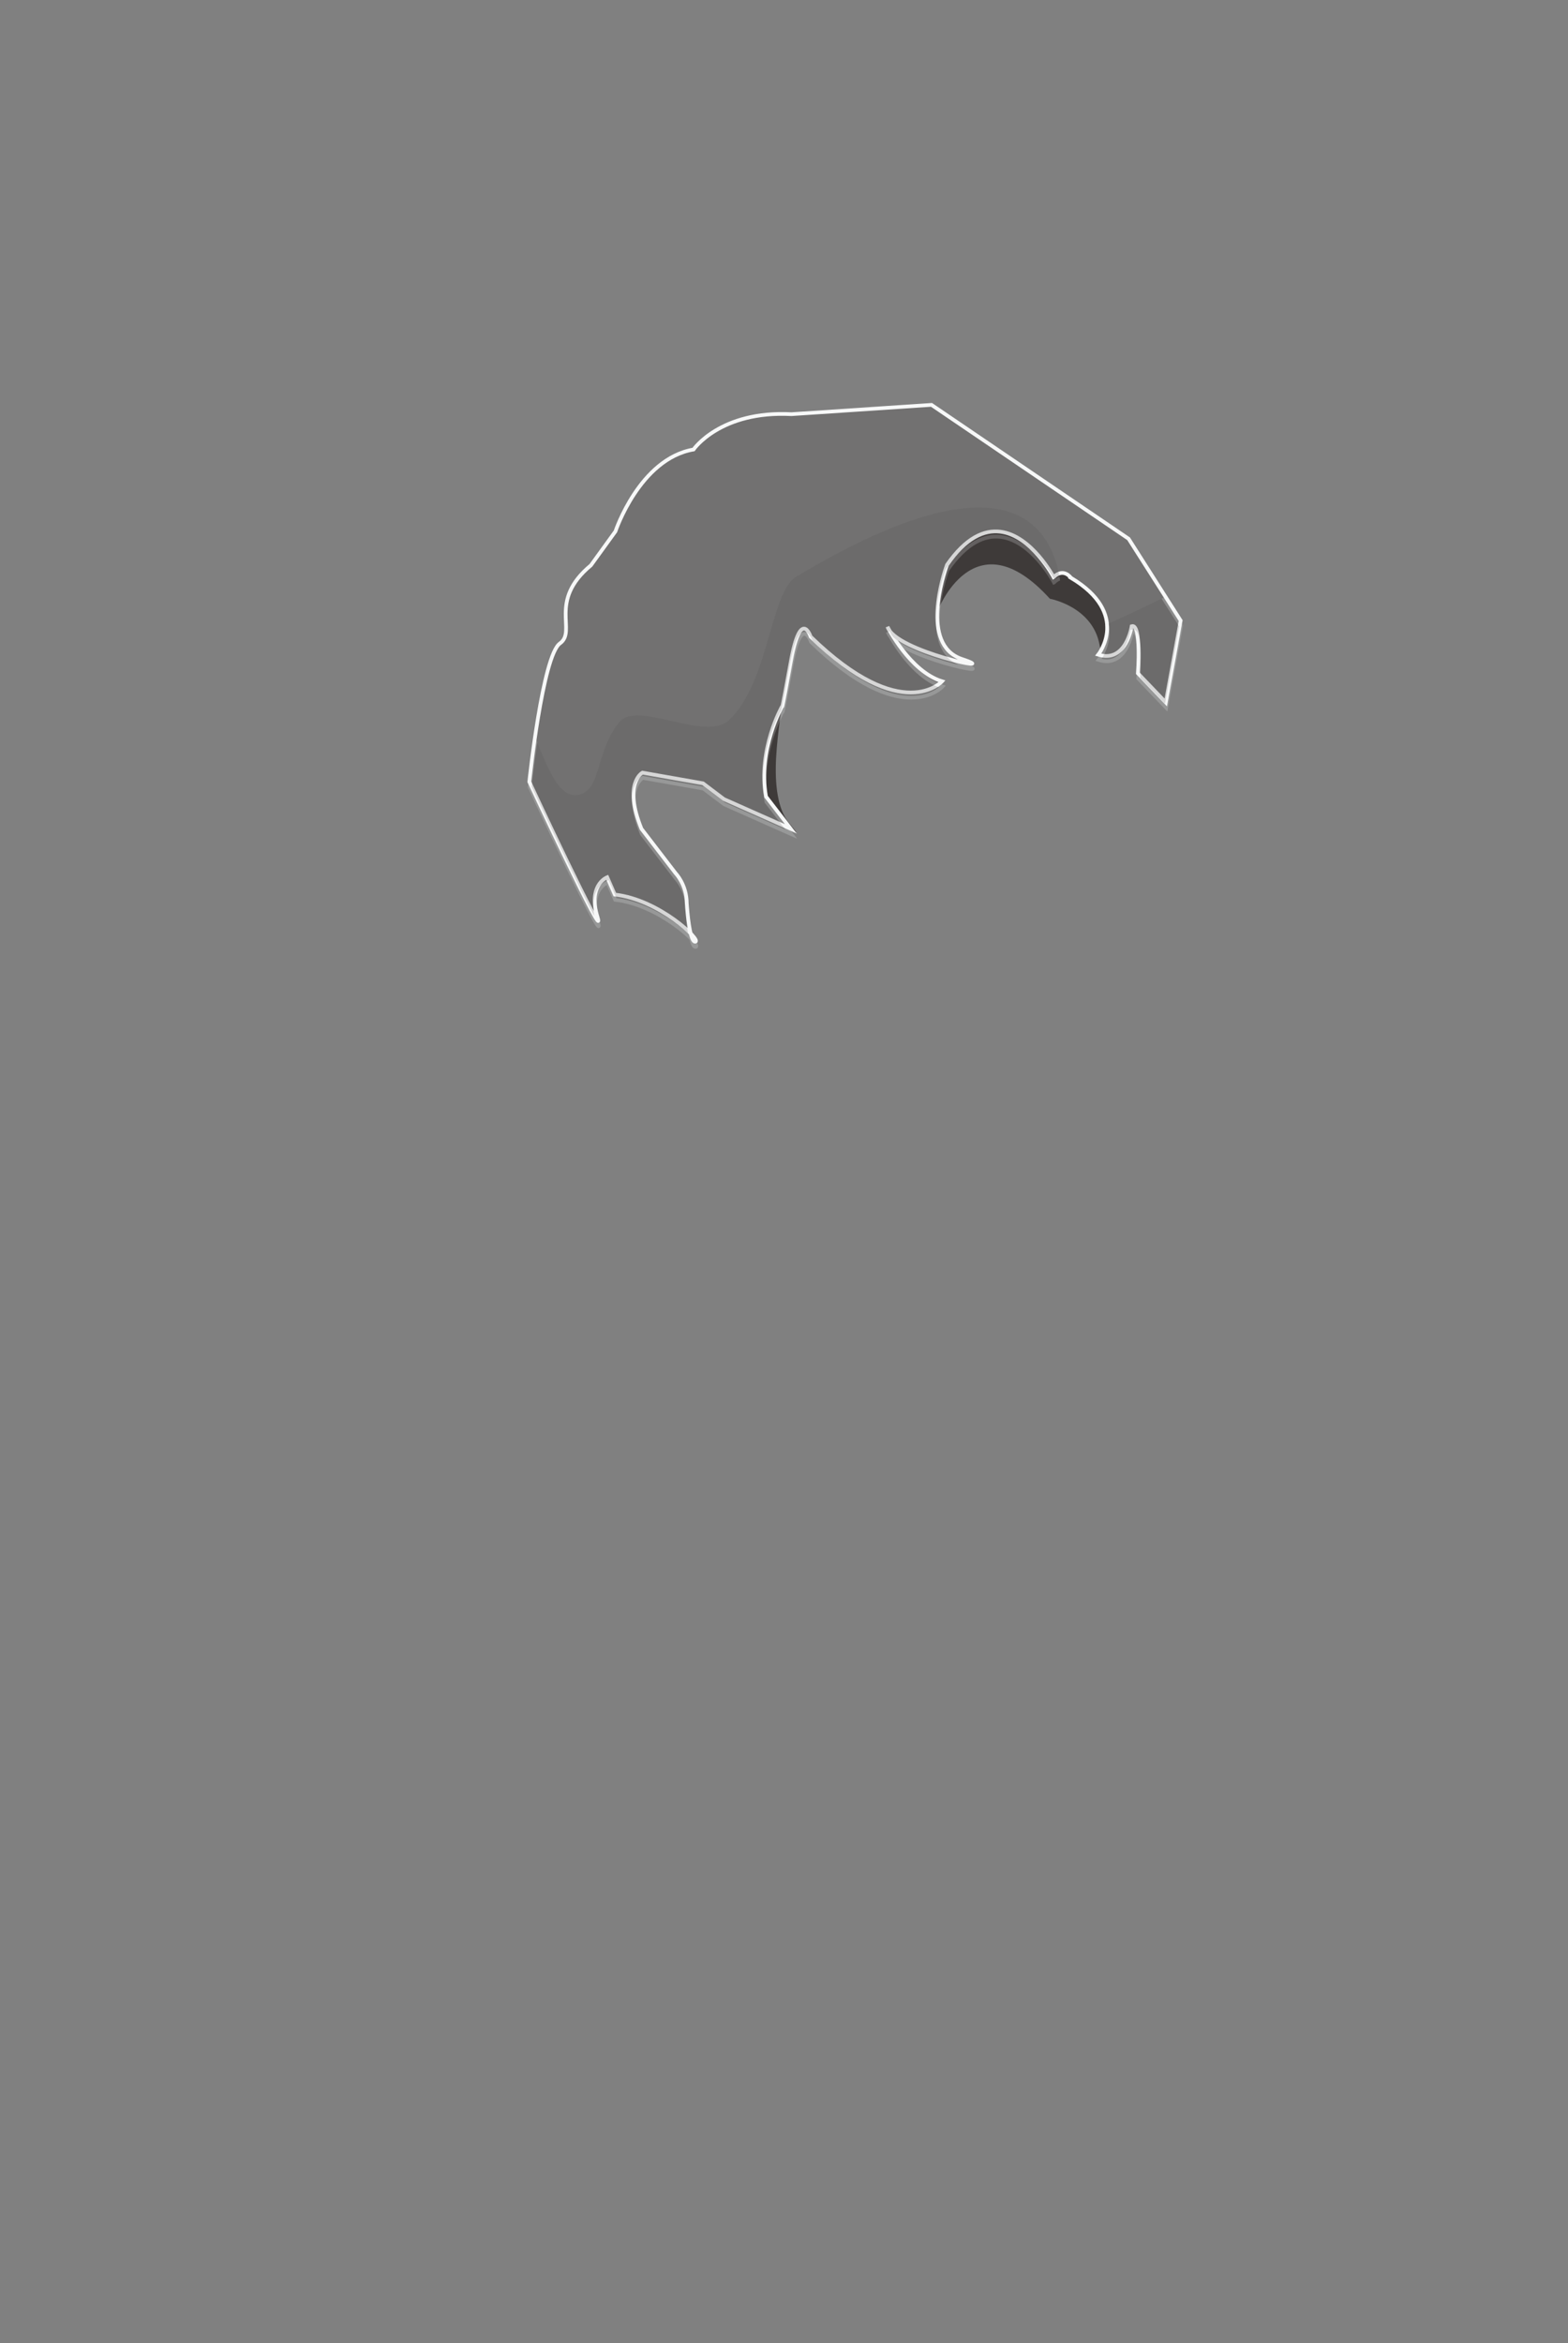 <svg xmlns="http://www.w3.org/2000/svg" xmlns:xlink="http://www.w3.org/1999/xlink" width="210.833" height="315" viewBox="0 0 210.833 315"><rect x="0" y="0" width="210.833" height="315" fill="#808080" stroke="none"/><g><path fill="#3E3A39" d="M106.715 87.135s-1.98 7.88-2.359 14.733c-.201 3.631.219 6.973 1.75 8.79 4.42 5.245-8.109-7.43-8.109-7.43s6.326-23.538 8.718-16.093zM126.045 82.202s4.873-13.021 15.125-1.706c0 0 5.764 1.028 6.686 6.25s5.365-14.042-12.316-19.292c0 0-13.43-1.254-9.495 14.748z"/><path fill="#727171" stroke="#F7F8F8" stroke-width=".5" stroke-miterlimit="10" d="M141.67 77.595s-2.953-5.607-7.186-6.12c-2.129-.258-4.584.772-7.148 4.454 0 0-3.506 9.345.967 12.182.307.193.648.357 1.033.485 6 2-9-1-10-4.333 0 0 3 6 7.334 7.333 0 0-5.334 6-17.668-6 0 0-1.334-4-2.666 3.333-1.334 7.333-1.152 5.984-1.152 5.984s-3.348 5.849-2.182 12.183l3.334 4.333-9-4-2.813-2.123-8.139-1.435s-2.633 1.386-.133 7.552l4.602 5.988s1.482 1.518 1.482 4.018c0 0 .174 2.785.586 4.267.156.569.35.946.58.9.834-.167-4.834-5.666-10.833-6.333l-1.025-2.333s-2.35.89-1.497 4.629c.051.225.114.459.189.705 1.333 4.333-9.166-18.167-9.166-18.167s1.786-16.933 4.119-18.599c2.334-1.667-1.666-5.667 4.167-10.5l3.297-4.559s3.249-9.759 10.499-11.009c0 0 3.584-5.25 13.168-4.75l18.832-1.25 26.5 18 7 11-2 11-3.75-3.915s.502-6.752-.832-6.335c0 0-.75 5-4.5 3.833 0 0 4.416-5.5-3.668-10.333.001-.001-.997-1.418-2.331-.085z"/><g opacity=".2"><defs><path id="a" opacity=".2" d="M142.473 85.679s6.209-33.1-35.422-8.146c-3.5 2.098-3.633 14.24-9.055 19.296-3.154 2.941-12.307-2.735-14.724.25-3.187 3.937-2.392 8.7-5.146 9.68-4.315 1.536-5.789-9.237-10.24-16.774-8.48-14.36-10.084 47.883 24.582 48.066 34.668.184 67.637-22.638 67.637-22.638s-2.857-30.281 3.75-37.88c2.562-2.945-20.054 10.102-21.382 8.146z"/></defs><clipPath id="b"><use xlink:href="#a" overflow="visible"/></clipPath><path clip-path="url(#b)" fill="#545454" stroke="#F7F8F8" stroke-width=".5" stroke-miterlimit="10" d="M141.723 78.299s-2.953-5.607-7.186-6.12c-2.129-.258-4.584.772-7.148 4.454 0 0-3.506 9.345.967 12.182.307.193.648.357 1.033.485 6 2-9-1-10-4.333 0 0 3 6 7.334 7.333 0 0-5.334 6-17.668-6 0 0-1.334-4-2.666 3.333-1.334 7.333-1.152 5.984-1.152 5.984s-3.348 5.849-2.182 12.183l3.334 4.333-9-4-2.814-2.123-8.139-1.435s-2.631 1.386-.131 7.552l4.6 5.988s1.484 1.518 1.484 4.018c0 0 .174 2.785.586 4.267.156.569.35.946.58.9.834-.167-4.834-5.666-10.834-6.333l-1.025-2.333s-2.35.89-1.496 4.629c.051.225.113.459.189.705 1.332 4.333-9.167-18.167-9.167-18.167s1.786-16.933 4.12-18.599-1.667-5.667 4.166-10.5l3.297-4.559s3.25-9.759 10.5-11.009c0 0 3.584-5.25 13.168-4.75l18.832-1.25 26.5 18 7 11-2 11-3.75-3.915s.502-6.752-.832-6.335c0 0-.75 5-4.5 3.833 0 0 4.416-5.5-3.668-10.333 0-.002-.998-1.419-2.332-.085z"/></g></g></svg>